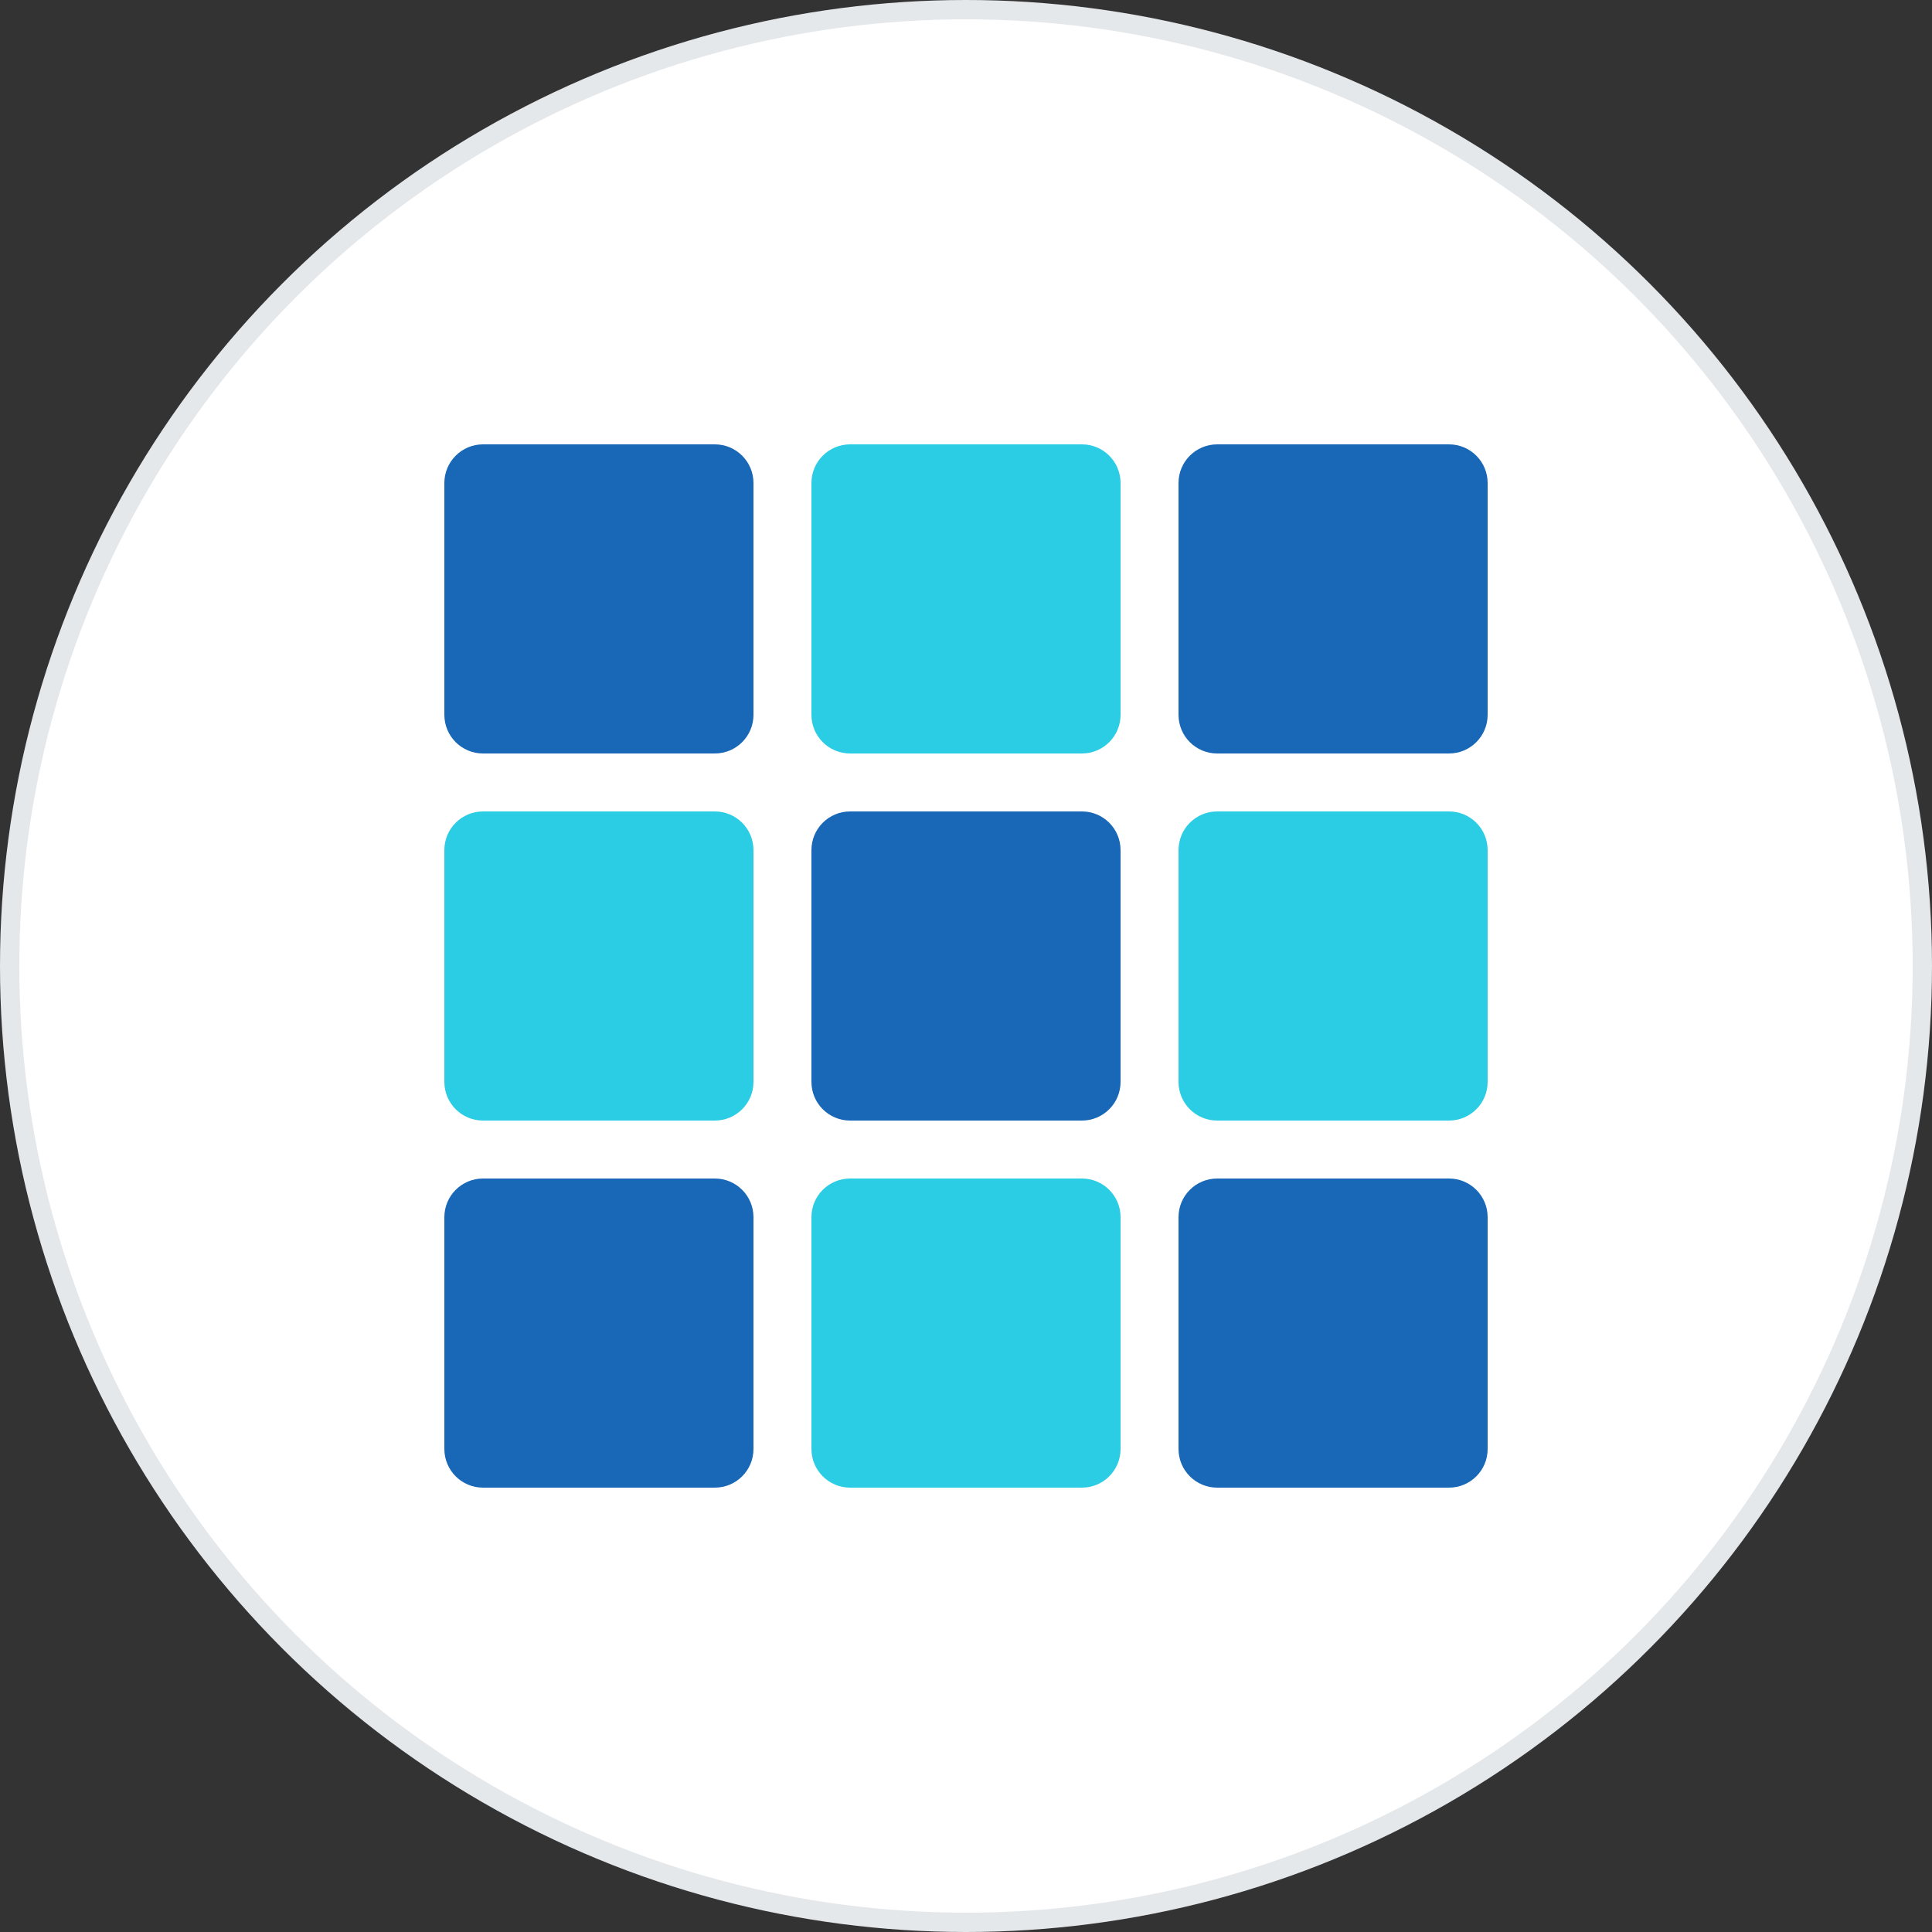 <svg xmlns="http://www.w3.org/2000/svg" width="20" height="20" fill="none" viewBox="0 0 100 100"><rect x="0" y="0" width="100" height="100" fill="#333333" stroke="none"/><circle cx="50" cy="50" r="49.5" fill="#fff" stroke="#E5E8EB"/><path fill="#1868B7" d="M23 25C23 23.895 23.895 23 25 23H37C38.105 23 39 23.895 39 25V37C39 38.105 38.105 39 37 39H25C23.895 39 23 38.105 23 37V25Z"/><path fill="#2BCDE4" d="M23 44C23 42.895 23.895 42 25 42H37C38.105 42 39 42.895 39 44V56C39 57.105 38.105 58 37 58H25C23.895 58 23 57.105 23 56V44Z"/><path fill="#1868B7" d="M23 63C23 61.895 23.895 61 25 61H37C38.105 61 39 61.895 39 63V75C39 76.105 38.105 77 37 77H25C23.895 77 23 76.105 23 75V63Z"/><path fill="#2BCDE4" d="M42 25C42 23.895 42.895 23 44 23H56C57.105 23 58 23.895 58 25V37C58 38.105 57.105 39 56 39H44C42.895 39 42 38.105 42 37V25Z"/><path fill="#1868B7" d="M42 44C42 42.895 42.895 42 44 42H56C57.105 42 58 42.895 58 44V56C58 57.105 57.105 58 56 58H44C42.895 58 42 57.105 42 56V44Z"/><path fill="#2BCDE4" d="M42 63C42 61.895 42.895 61 44 61H56C57.105 61 58 61.895 58 63V75C58 76.105 57.105 77 56 77H44C42.895 77 42 76.105 42 75V63Z"/><path fill="#1868B7" d="M61 25C61 23.895 61.895 23 63 23H75C76.105 23 77 23.895 77 25V37C77 38.105 76.105 39 75 39H63C61.895 39 61 38.105 61 37V25Z"/><path fill="#2BCDE4" d="M61 44C61 42.895 61.895 42 63 42H75C76.105 42 77 42.895 77 44V56C77 57.105 76.105 58 75 58H63C61.895 58 61 57.105 61 56V44Z"/><path fill="#1868B7" d="M61 63C61 61.895 61.895 61 63 61H75C76.105 61 77 61.895 77 63V75C77 76.105 76.105 77 75 77H63C61.895 77 61 76.105 61 75V63Z"/></svg>